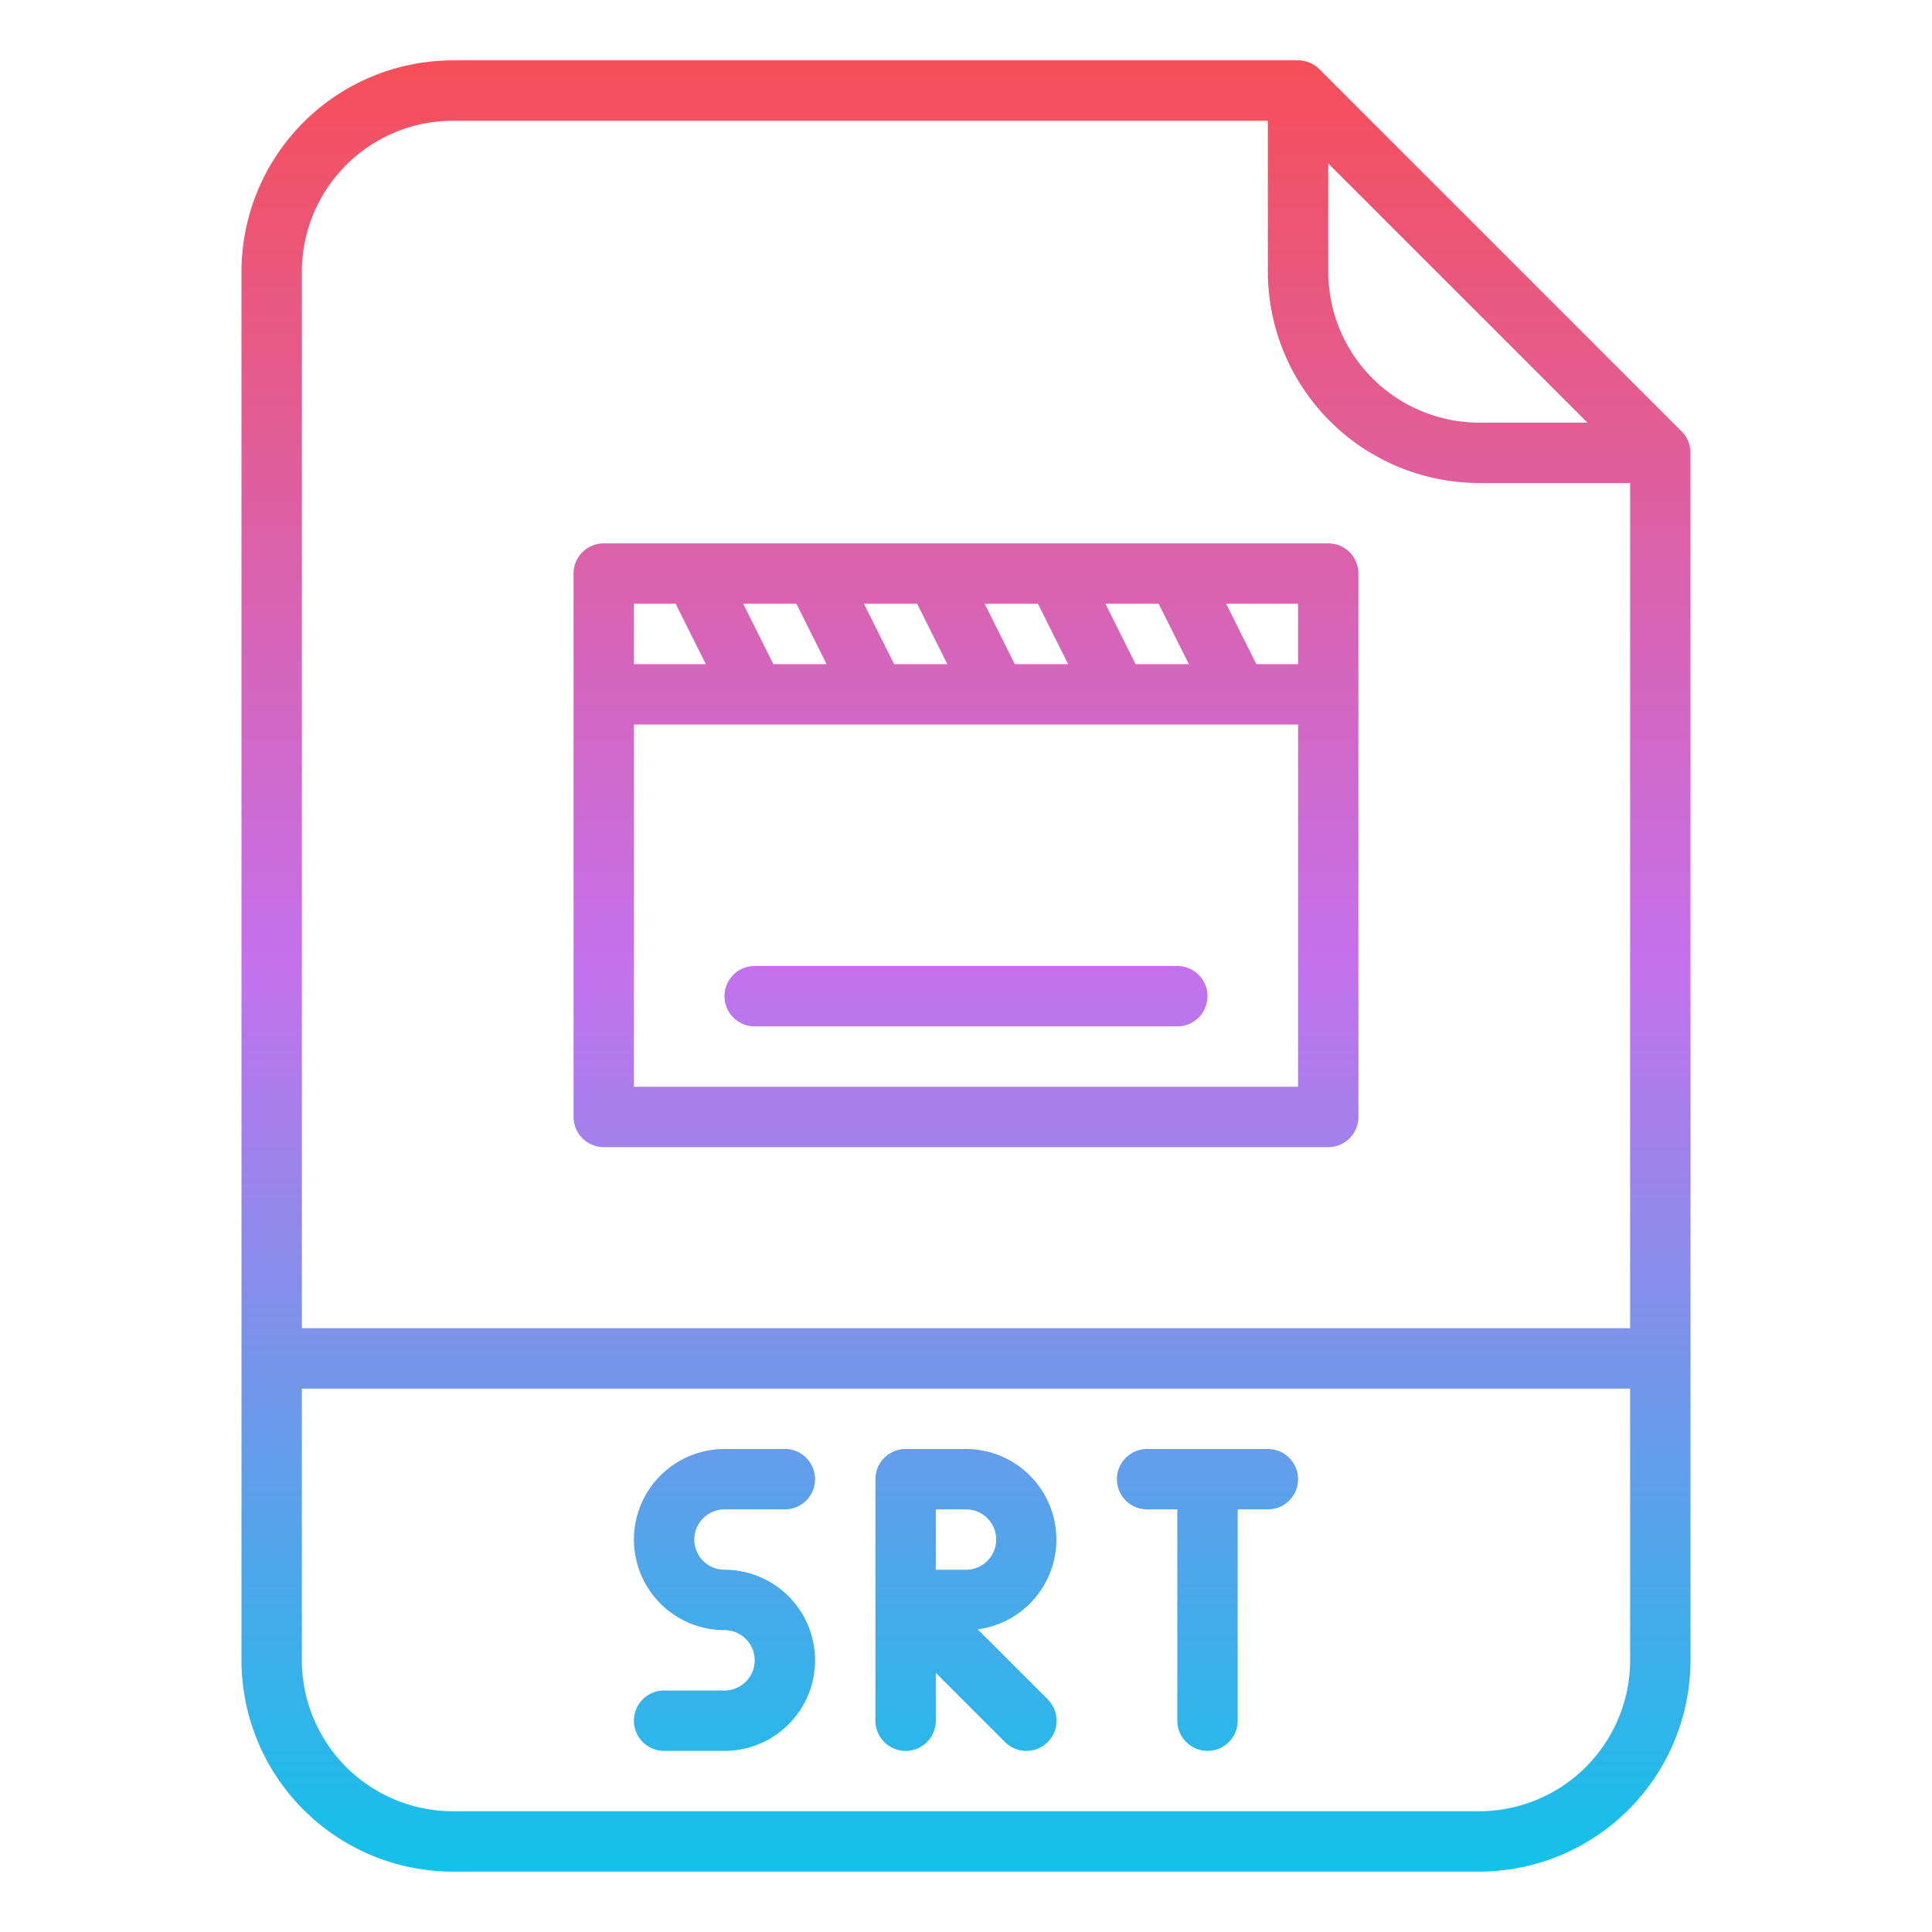 <?xml version="1.0"?>
<svg xmlns="http://www.w3.org/2000/svg" xmlns:xlink="http://www.w3.org/1999/xlink" id="Gradient" viewBox="0 0 512 512" width="512" height="512"><defs><linearGradient id="linear-gradient" x1="256" y1="496" x2="256" y2="16" gradientUnits="userSpaceOnUse"><stop offset="0" stop-color="#12c2e9"/><stop offset="0.5" stop-color="#c471ed"/><stop offset="1" stop-color="#f64f59"/></linearGradient></defs><path d="M349.657,18.343A8,8,0,0,0,344,16H120A56.063,56.063,0,0,0,64,72V440a56.063,56.063,0,0,0,56,56H392a56.063,56.063,0,0,0,56-56V120a8,8,0,0,0-2.343-5.657ZM352,43.313,420.687,112H392a40.045,40.045,0,0,1-40-40ZM120,32H336V72a56.063,56.063,0,0,0,56,56h40V352H80V72A40.045,40.045,0,0,1,120,32ZM392,480H120a40.045,40.045,0,0,1-40-40V368H432v72A40.045,40.045,0,0,1,392,480ZM184,408a8.009,8.009,0,0,0,8,8,24,24,0,0,1,0,48H176a8,8,0,0,1,0-16h16a8,8,0,0,0,0-16,24,24,0,0,1,0-48h16a8,8,0,0,1,0,16H192A8.009,8.009,0,0,0,184,408Zm75.106,23.792A24,24,0,0,0,256,384H240a8,8,0,0,0-8,8v64a8,8,0,0,0,16,0V443.314l18.343,18.343a8,8,0,0,0,11.314-11.314ZM248,400h8a8,8,0,0,1,0,16h-8Zm96-8a8,8,0,0,1-8,8h-8v56h-.007a7.993,7.993,0,1,1-15.986,0H312V400h-8a8,8,0,0,1,0-16h32A8,8,0,0,1,344,392ZM320,264a8,8,0,0,1-8,8H200a8,8,0,0,1,0-16H312A8,8,0,0,1,320,264ZM160,304H352a8,8,0,0,0,8-8V152a8,8,0,0,0-8-8H160a8,8,0,0,0-8,8V296A8,8,0,0,0,160,304Zm8-16V192H344v96ZM300.944,176l-8-16h14.112l8,16Zm-17.888,0H268.944l-8-16h14.112Zm-32,0H236.944l-8-16h14.112Zm-32,0H204.944l-8-16h14.112ZM344,176H332.944l-8-16H344ZM179.056,160l8,16H168V160Z" style="fill:url(#linear-gradient)"/></svg>
